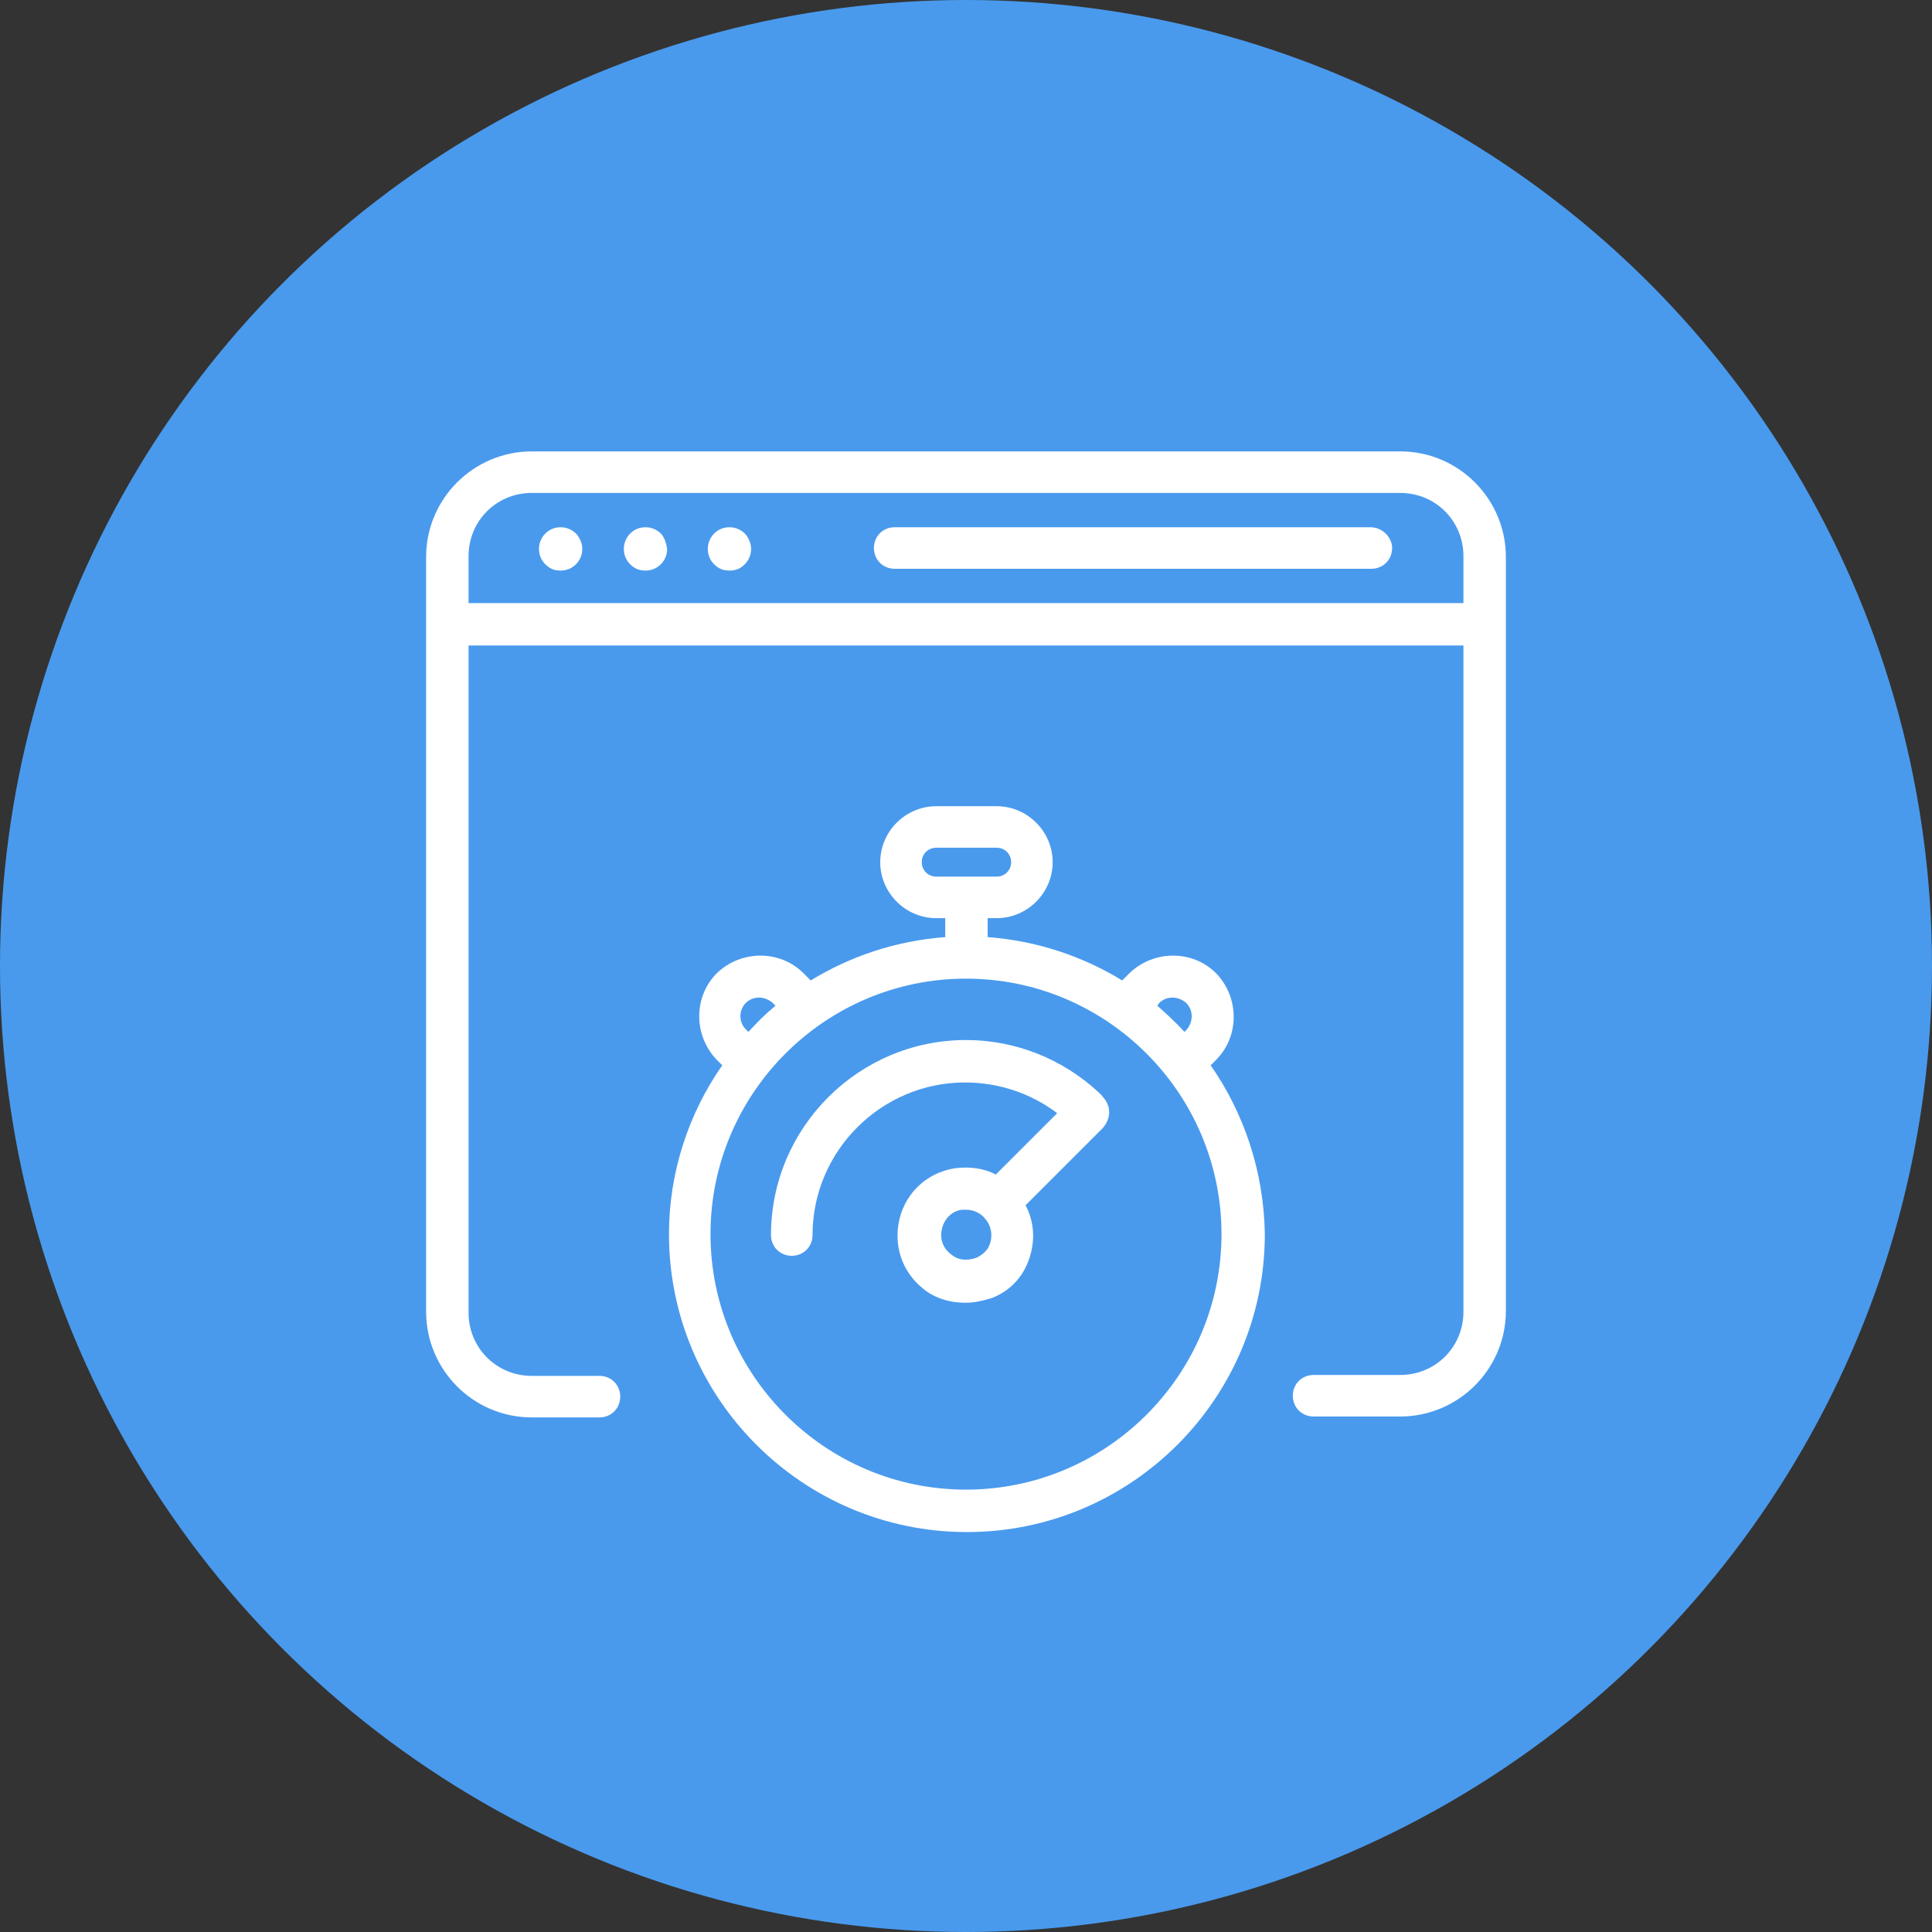 <?xml version="1.0" encoding="utf-8"?>
<!-- Generator: Adobe Illustrator 21.1.0, SVG Export Plug-In . SVG Version: 6.00 Build 0)  -->
<svg version="1.1" id="Layer_1" xmlns="http://www.w3.org/2000/svg" xmlns:xlink="http://www.w3.org/1999/xlink" x="0px" y="0px"
	 viewBox="0 0 214 214" style="enable-background:new 0 0 214 214;" xml:space="preserve">
<rect x="0" y="0" width="214" height="214" fill="#333333" stroke="none"/>
<style type="text/css">
	.st0{fill:#499AED;}
	.st1{fill:#FFFFFF;}
</style>
<circle class="st0" cx="107" cy="107" r="107"/>
<g>
	<g>
		<path class="st1" d="M155.1,50H58.9c-6.4,0-11.7,5.2-11.7,11.7v83.6c0,6.4,5.2,11.7,11.7,11.7h7.5c1.3,0,2.3-1,2.3-2.3
			s-1-2.3-2.3-2.3h-7.5c-3.9,0-7-3.1-7-7V71.5c0.1,0,0.2,0,0.2,0h110v73.8c0,3.9-3.1,7-7,7h-9.6c-1.3,0-2.3,1-2.3,2.3s1,2.3,2.3,2.3
			h9.6c6.4,0,11.7-5.2,11.7-11.7V61.7C166.8,55.3,161.6,50,155.1,50z M162.1,66.8h-110c-0.1,0-0.2,0-0.2,0v-5.2c0-3.9,3.1-7,7-7
			h96.2c3.9,0,7,3.1,7,7V66.8L162.1,66.8z"/>
	</g>
</g>
<g>
	<g>
		<path class="st1" d="M151.8,58.4H99.1c-1.3,0-2.3,1-2.3,2.3s1,2.3,2.3,2.3h52.8c1.3,0,2.3-1,2.3-2.3
			C154.2,59.5,153.1,58.4,151.8,58.4z"/>
	</g>
</g>
<g>
	<g>
		<path class="st1" d="M73.2,59.1c-0.4-0.4-1-0.7-1.7-0.7c-0.6,0-1.2,0.2-1.7,0.7c-0.4,0.4-0.7,1-0.7,1.7c0,0.6,0.2,1.2,0.7,1.7
			s1,0.7,1.7,0.7c0.6,0,1.2-0.2,1.7-0.7c0.4-0.4,0.7-1,0.7-1.7C73.8,60.2,73.6,59.5,73.2,59.1z"/>
	</g>
</g>
<g>
	<g>
		<path class="st1" d="M63.8,59.1c-0.4-0.4-1-0.7-1.7-0.7c-0.6,0-1.2,0.2-1.7,0.7c-0.4,0.4-0.7,1-0.7,1.7c0,0.6,0.2,1.2,0.7,1.7
			s1,0.7,1.7,0.7c0.6,0,1.2-0.2,1.7-0.7c0.4-0.4,0.7-1,0.7-1.7C64.5,60.2,64.2,59.5,63.8,59.1z"/>
	</g>
</g>
<g>
	<g>
		<path class="st1" d="M82.5,59.1c-0.4-0.4-1-0.7-1.7-0.7c-0.6,0-1.2,0.2-1.7,0.7c-0.4,0.4-0.7,1-0.7,1.7c0,0.6,0.2,1.2,0.7,1.7
			s1,0.7,1.7,0.7s1.2-0.2,1.7-0.7c0.4-0.4,0.7-1,0.7-1.7C83.2,60.2,82.9,59.5,82.5,59.1z"/>
	</g>
</g>
<g>
	<g>
		<path class="st1" d="M122.4,121.8l-0.4-0.5c-0.1-0.1-0.2-0.2-0.3-0.3c-4-3.7-9.2-5.8-14.7-5.8c-11.9,0-21.6,9.7-21.6,21.6
			c0,1.3,1,2.3,2.3,2.3s2.3-1,2.3-2.3c0-9.3,7.6-16.9,16.9-16.9c3.7,0,7.3,1.2,10.2,3.4l-6.8,6.8c-1.3-0.7-2.9-0.9-4.5-0.7
			c-3.3,0.5-5.8,3-6.3,6.3c-0.4,2.7,0.6,5.3,2.7,7c1.3,1.1,3,1.6,4.7,1.6c1,0,1.9-0.2,2.9-0.5c1.9-0.7,3.4-2.2,4.1-4.1
			c0.8-2.1,0.7-4.3-0.3-6.2l8.5-8.5C123,124,123.1,122.8,122.4,121.8z M109.6,137.9c-0.2,0.6-0.8,1.1-1.4,1.4
			c-1.1,0.4-2.1,0.3-2.9-0.4c-0.8-0.6-1.2-1.6-1-2.6c0.2-1.2,1.1-2.2,2.3-2.3c0.1,0,0.3,0,0.4,0c0.9,0,1.7,0.4,2.2,1.1
			C109.8,135.8,110,136.9,109.6,137.9z"/>
	</g>
</g>
<g>
	<g>
		<path class="st1" d="M134.1,118l0.6-0.6c2.6-2.6,2.6-6.9,0-9.6c-2.6-2.6-6.9-2.6-9.6,0l-0.8,0.8c-4.4-2.7-9.5-4.4-14.9-4.8v-2.1h1
			c3.4,0,6.2-2.8,6.2-6.2c0-3.4-2.8-6.2-6.2-6.2h-6.7c-3.4,0-6.2,2.8-6.2,6.2c0,3.4,2.8,6.2,6.2,6.2h1v2.1
			c-5.4,0.4-10.5,2.1-14.9,4.8l-0.8-0.8c-2.6-2.6-6.9-2.6-9.6,0c-2.6,2.6-2.6,6.9,0,9.6L80,118c-3.7,5.3-5.9,11.8-5.9,18.7
			c0,18.2,14.8,33,33,33s33-14.8,33-33C140,129.8,137.8,123.3,134.1,118z M128.4,111.1c0.8-0.8,2.1-0.8,3,0c0.8,0.8,0.8,2.1,0,3
			l-0.2,0.2c-0.9-1-2-2-3-2.9L128.4,111.1z M103.7,97.1c-0.9,0-1.6-0.7-1.6-1.6s0.7-1.6,1.6-1.6h6.7c0.9,0,1.6,0.7,1.6,1.6
			s-0.7,1.6-1.6,1.6H103.7z M82.6,111.1c0.8-0.8,2.1-0.8,3,0l0.3,0.3c-1.1,0.9-2.1,1.9-3,2.9l-0.2-0.2
			C81.8,113.3,81.8,111.9,82.6,111.1z M107,165c-15.6,0-28.3-12.7-28.3-28.3s12.7-28.3,28.3-28.3s28.3,12.7,28.3,28.3
			S122.6,165,107,165z"/>
	</g>
</g>
</svg>
